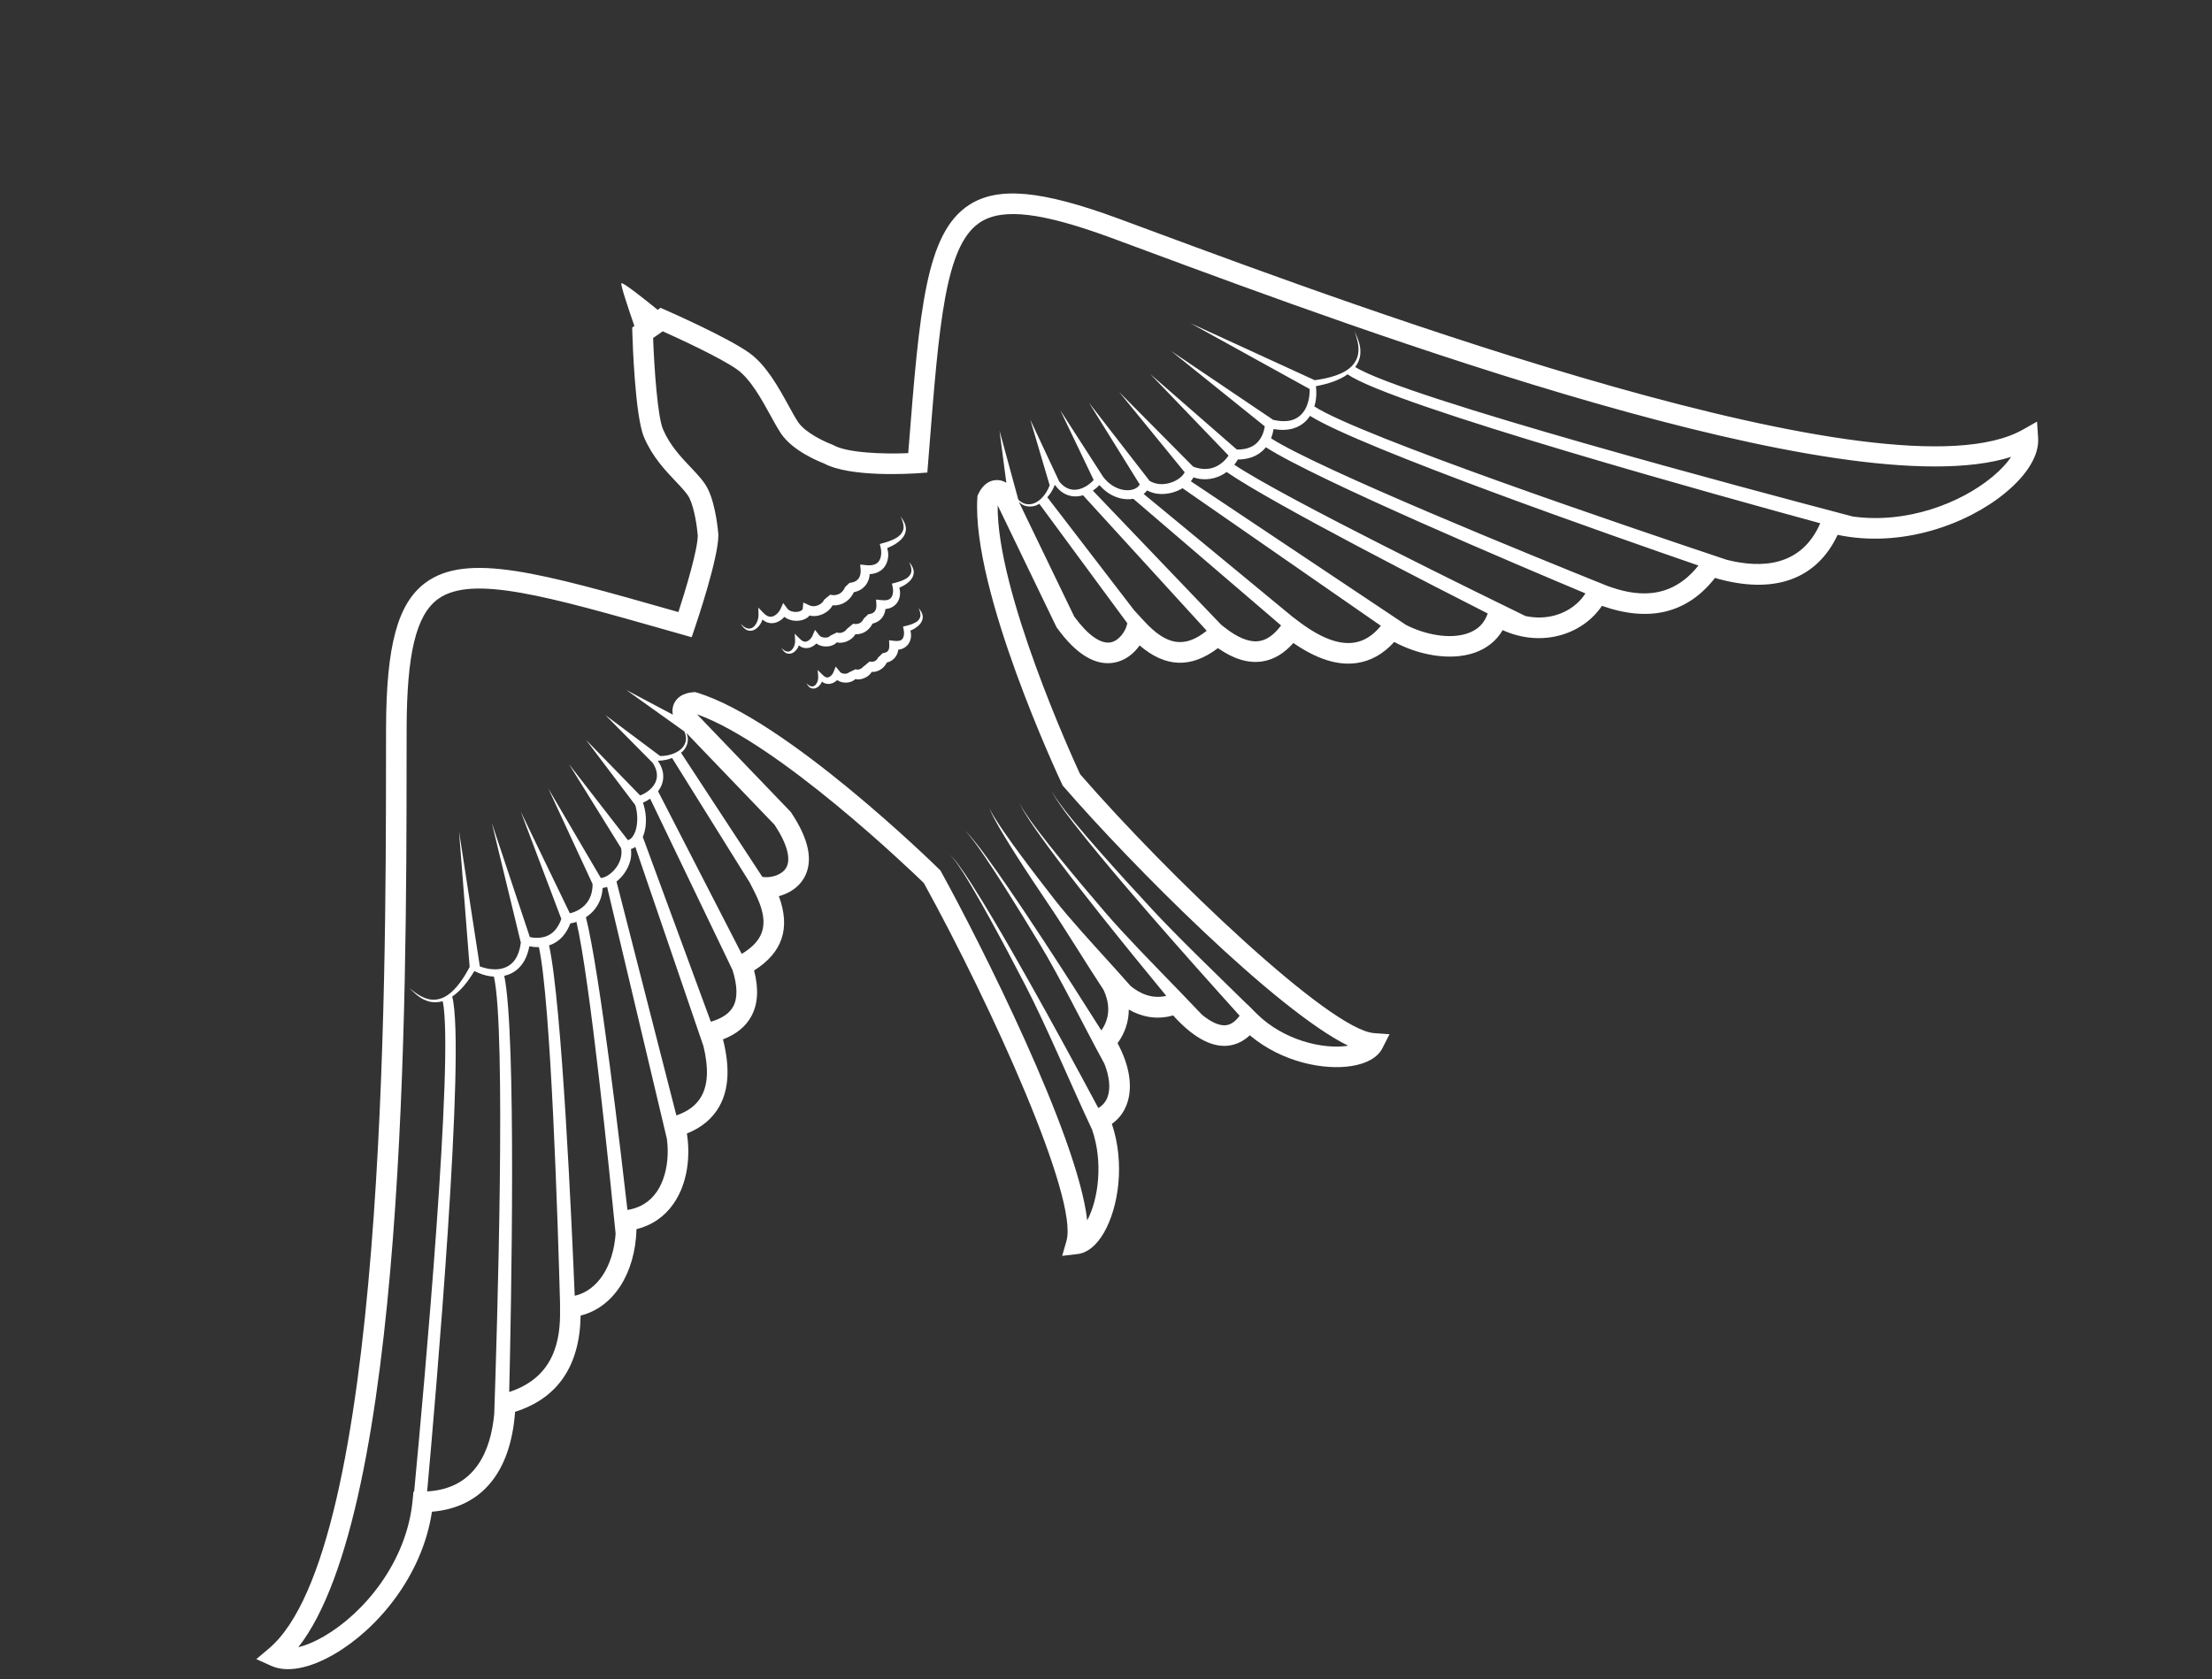 <svg width="619" height="470" viewBox="0 0 619 470" fill="none" xmlns="http://www.w3.org/2000/svg">
<rect x="0" y="0" width="619" height="470" fill="#333333" stroke="none"/>
<path d="M83.492 461.044C85.472 460.569 87.876 459.62 90.661 458.005C101.793 451.553 113.769 437.325 115.45 420.081L115.7 417.503L115.894 417.502C118.716 387.697 127.098 295.301 123.889 280.226C122.354 280.67 120.677 280.645 119.229 280.033C117.325 279.323 115.926 277.87 114.523 276.566C116.053 277.745 117.6 278.976 119.411 279.513C121.203 280.104 123.135 279.801 124.705 278.866C126.297 277.952 127.588 276.543 128.706 275.048C129.731 273.675 130.612 272.185 131.421 270.654L128.452 232.688L134.279 270.489C135.278 270.864 136.316 271.13 137.352 271.249C138.891 271.429 140.445 271.256 141.743 270.628C143.047 270.013 144.059 268.939 144.7 267.605C145.283 266.417 145.602 265.06 145.765 263.664L145.703 263.682L137.625 230.33L148.272 262.288C149.045 262.451 149.905 262.53 150.685 262.488C151.752 262.438 152.77 262.174 153.652 261.693C155.284 260.809 156.412 259.142 157.077 257.202L145.724 227.159L159.459 255.623C159.645 255.585 159.835 255.54 160.013 255.488C160.515 255.339 161.014 255.14 161.488 254.902C162.438 254.424 163.293 253.779 163.965 253C165.271 251.516 165.848 249.529 165.823 247.435L153.45 220.719L168.131 245.749C168.693 245.709 169.429 245.451 170.07 245.047C170.959 244.502 171.768 243.734 172.408 242.863C173.608 241.247 174.175 239.25 173.808 237.39L159.244 213.915L175.713 235.155C176.221 235.01 176.674 234.677 177.072 234.117C177.632 233.334 177.989 232.263 178.171 231.162C178.472 229.256 178.339 227.21 177.774 225.34L164.004 207.099L179.132 222.639C180.984 221.943 182.682 220.626 183.443 218.916C183.888 217.925 183.961 216.805 183.659 215.709C183.459 214.957 183.099 214.231 182.657 213.538L169.395 200.137L184.747 211.616C185.441 211.614 186.137 211.546 186.821 211.409C188.188 211.133 189.535 210.586 190.569 209.666C191.6 208.759 192.186 207.361 191.893 205.957C191.825 205.542 191.69 205.139 191.528 204.749L175.262 193.125L188.288 200.032C188.146 199.309 188.136 198.57 188.307 197.854C188.884 195.46 191.028 193.922 194.047 193.745L194.562 193.715L195.055 193.865C220.011 201.458 261.115 241.62 262.852 243.326L263.152 243.621L263.357 243.99C274.081 263.429 301.614 317.878 304.241 341.584C307.378 335.677 308.757 325.287 305.608 316.187C299.745 303.727 292.881 287.265 287.031 275.978C283.772 269.678 280.461 263.405 277.041 257.191C275.342 254.079 273.586 250.996 271.788 247.941C270.85 246.44 269.99 244.883 268.986 243.423L267.505 241.215L265.816 239.162L267.577 241.161L269.134 243.322C270.192 244.753 271.103 246.277 272.095 247.751C273.997 250.751 275.86 253.776 277.666 256.832C281.298 262.936 284.824 269.101 288.297 275.294C294.782 286.833 301.104 298.456 307.352 310.131C308.619 309.389 309.518 308.31 309.994 306.874C310.798 304.443 310.435 301.245 309.055 297.742C303.278 287.156 296.773 273.863 291.073 264.412C287.771 258.934 284.434 253.479 281.003 248.08C279.297 245.377 277.551 242.696 275.764 240.046C274.847 238.738 273.985 237.387 273.01 236.122L271.574 234.202L269.995 232.398L271.643 234.144L273.152 236.012C274.18 237.245 275.09 238.562 276.058 239.839C277.946 242.425 279.794 245.039 281.603 247.684C285.239 252.955 288.782 258.289 292.292 263.645C297.67 271.851 302.951 280.116 308.197 288.408C311.035 284.396 310.28 280.237 308.844 277.116C303.69 269.275 298.081 260.006 293.447 253.156C290.496 248.779 287.562 244.392 284.724 239.938C283.3 237.715 281.897 235.478 280.553 233.204C279.879 232.069 279.203 230.935 278.588 229.764C277.927 228.622 277.383 227.41 276.845 226.209C277.467 227.377 278.083 228.532 278.822 229.627C279.51 230.748 280.26 231.83 281.008 232.913C282.498 235.081 284.046 237.212 285.614 239.326C288.739 243.563 291.959 247.733 295.195 251.887C299.385 257.253 305.974 264.39 311.912 270.967L311.93 270.954C311.96 270.997 311.986 271.039 312.015 271.081C313.533 272.764 315.01 274.411 316.388 275.978C318.935 278.061 322.365 279.696 326.364 278.734C320.24 271.294 314.153 263.825 308.158 256.281C304.112 251.191 300.103 246.071 296.189 240.877C294.223 238.288 292.301 235.664 290.421 233.011C289.511 231.662 288.529 230.365 287.687 228.97L286.388 226.907L285.274 224.735L286.465 226.86L287.836 228.871C288.726 230.226 289.756 231.488 290.711 232.799C292.685 235.376 294.698 237.921 296.756 240.433C300.852 245.47 305.043 250.433 309.269 255.364C314.713 261.721 322.699 269.828 330.007 277.381L330.02 277.376L330.137 277.515C332.309 279.759 334.412 281.949 336.376 284.031C338.826 286.029 341.034 287.057 342.822 286.973C344.304 286.901 345.638 286.005 346.896 284.297C338.38 274.851 329.924 265.361 321.591 255.757C316.77 250.211 311.999 244.621 307.318 238.955C304.97 236.128 302.671 233.258 300.41 230.361C299.318 228.881 298.156 227.458 297.124 225.935L295.562 223.661C295.095 222.871 294.674 222.05 294.23 221.25C294.702 222.039 295.146 222.842 295.638 223.613L297.269 225.829C298.346 227.313 299.556 228.699 300.691 230.138C303.043 232.956 305.429 235.742 307.865 238.486C312.722 243.991 317.669 249.415 322.664 254.796C329.583 262.264 339.962 272.242 349.078 281.178L349.098 281.149L351.057 283.121C351.288 283.348 351.515 283.572 351.744 283.799C359.157 291.107 370.155 293.812 377.267 292.692C357.014 282.737 316.573 241.996 297.641 220.172L297.382 219.871L297.211 219.511C296.178 217.314 271.914 165.408 273.497 139.34L273.528 138.826L273.735 138.355C274.952 135.586 277.141 134.112 279.587 134.406C280.309 134.494 280.988 134.755 281.61 135.132L279.7 120.531L284.972 139.874C285.27 140.146 285.585 140.392 285.933 140.592C287.147 141.354 288.659 141.294 289.87 140.642C291.092 139.995 292.075 138.923 292.811 137.737C293.181 137.135 293.492 136.495 293.738 135.834L288.316 117.474L296.395 134.743C296.868 135.337 297.394 135.866 297.994 136.263C298.942 136.903 300.045 137.177 301.149 137.062C302.974 136.87 304.745 135.777 306.051 134.349L296.721 114.848L308.752 133.542C310.149 135.363 312.129 136.699 314.263 137.102C315.348 137.303 316.473 137.255 317.396 136.879C318.081 136.61 318.611 136.176 318.957 135.628L304.77 112.761L321.697 134.592C323.313 135.586 325.381 135.75 327.316 135.187C328.353 134.892 329.357 134.401 330.177 133.757C330.78 133.298 331.279 132.698 331.51 132.183L313.165 109.703L333.895 130.609C335.85 131.361 337.913 131.513 339.758 130.807C340.723 130.448 341.625 129.873 342.405 129.147C342.794 128.786 343.153 128.387 343.468 127.969C343.579 127.822 343.687 127.659 343.788 127.498L321.894 104.705L346.098 125.814C348.149 125.868 350.104 125.389 351.501 124.17C352.259 123.512 352.861 122.647 353.279 121.665C353.591 120.948 353.817 120.115 353.933 119.334L327.688 98.219L356.134 117.411L356.096 117.463C357.462 117.799 358.845 117.971 360.161 117.838C361.636 117.703 362.995 117.128 364.026 116.12C365.066 115.122 365.77 113.727 366.138 112.222C366.403 111.149 366.519 110.022 366.499 108.893L333.096 90.439L367.908 106.414C369.536 106.19 371.151 105.898 372.712 105.441C374.505 104.915 376.273 104.195 377.685 103.022C379.109 101.876 380.066 100.169 380.136 98.285C380.264 96.399 379.65 94.521 379.076 92.677C379.809 94.447 380.684 96.262 380.687 98.295C380.756 99.865 380.196 101.444 379.245 102.728C392.69 111.21 490.753 137.289 518.494 144.574C533.567 146.648 548.56 140.879 557.459 133.536C559.942 131.488 561.671 129.564 562.804 127.875C516.191 142.706 380.408 92.328 320.863 70.235C317.215 68.882 313.915 67.657 311.014 66.589C291.625 59.453 280.663 58.132 274.359 62.17C274.236 62.25 274.111 62.334 273.99 62.417C264.496 69.017 262.79 90.643 259.986 126.178L259.505 132.265L257.037 132.443C255.087 132.584 237.934 133.695 230.588 129.716C229.022 129.119 221.785 126.161 218.552 121.336C217.636 119.971 216.659 118.192 215.625 116.307C213.132 111.765 210.03 106.114 206.321 103.451C201.718 100.148 189.666 94.622 185.466 92.734L182.764 94.612C183.078 103.243 184.034 116.601 185.513 120.102C187.42 124.611 190.527 127.886 193.267 130.778C195.333 132.955 197.118 134.838 198.142 136.958C200.416 141.667 200.993 149.244 201.016 149.565L201.024 149.763C201.049 156.14 195.108 173.776 194.432 175.766L193.551 178.356L187.423 176.613C153.142 166.859 132.275 160.923 122.783 167.522C122.66 167.606 122.54 167.694 122.421 167.782C116.439 172.284 113.858 183.019 113.791 203.679C113.78 206.769 113.779 210.289 113.776 214.181C113.733 277.693 113.638 422.52 83.492 461.044ZM509.373 146.459C484.729 139.75 389.368 113.44 377.115 104.772C375.897 105.64 374.531 106.274 373.16 106.794C371.553 107.37 369.904 107.774 368.246 108.095C368.427 109.605 368.408 111.145 368.094 112.665C368.019 113.031 367.915 113.395 367.805 113.757C380.397 121.999 456.827 147.871 483.193 156.681C492.874 159.129 504.071 158.648 509.373 146.459ZM475.287 158.286C452.569 150.445 380.847 125.363 366.588 116.397C366.296 116.844 365.972 117.275 365.594 117.671C364.256 119.102 362.344 119.985 360.457 120.223C359.071 120.411 357.711 120.321 356.397 120.093C356.258 120.976 356.032 121.813 355.702 122.664C355.699 122.673 355.695 122.68 355.693 122.687C368.996 131.243 428.765 155.538 449.689 163.951C457.014 166.665 467.153 168.552 475.287 158.286ZM443.672 166.091C425.57 158.507 368.345 134.273 354.234 125.18C353.95 125.536 353.647 125.878 353.307 126.189C352.229 127.18 350.882 127.873 349.51 128.22C348.468 128.492 347.417 128.607 346.385 128.611C346.182 128.983 345.965 129.304 345.732 129.639C345.623 129.784 345.503 129.921 345.387 130.063C359.686 139.625 416.566 167.402 426.866 172.42C429.763 173.041 432.686 172.975 435.451 172.149C438.936 171.107 441.857 168.936 443.672 166.091ZM416.321 171.71C403.658 165.291 356.196 141.07 343.256 132.101C342.497 132.658 341.669 133.133 340.776 133.476C339.439 133.987 337.975 134.226 336.555 134.123C335.655 134.071 334.787 133.887 333.95 133.632C333.746 134.031 333.505 134.385 333.235 134.705L393.38 174.867C398.397 177.489 405.452 179.068 410.688 177.274C413.529 176.302 415.371 174.476 416.321 171.71ZM386.43 175.163L330.914 136.649C330.02 137.189 329.065 137.591 328.07 137.87C326.699 138.247 325.24 138.385 323.783 138.186C322.819 138.046 321.875 137.727 320.999 137.276C320.722 137.645 320.404 137.972 320.052 138.263L361.559 172.526L363.118 173.715C369.377 178.487 374.528 180.502 378.867 179.874C381.689 179.467 384.171 177.913 386.43 175.163ZM358.493 175.06L317.137 139.607C315.999 139.82 314.853 139.76 313.775 139.535C311.323 139.026 309.226 137.591 307.674 135.779C307.109 136.357 306.487 136.872 305.817 137.321L341.709 174.843L342.526 175.493C346.324 178.513 349.626 179.84 352.341 179.438C354.519 179.115 356.538 177.671 358.493 175.06ZM337.687 176.545L303.07 138.624C302.489 138.791 301.891 138.914 301.272 138.94C299.76 139.021 298.2 138.524 297.029 137.623C296.291 137.069 295.698 136.399 295.188 135.686C294.816 136.638 294.335 137.542 293.741 138.363C293.534 138.643 293.311 138.915 293.079 139.178L317.396 170.837L320.199 173.878C326.475 180.686 331.479 181.5 337.687 176.545ZM315.47 174.45L290.84 141.01C290.631 141.129 290.427 141.257 290.204 141.354C288.765 142.008 286.944 141.917 285.69 140.97C285.487 140.824 285.317 140.65 285.137 140.483L285.163 140.578L300.619 172.587C304.396 177.747 308.003 180.304 310.792 179.795C313.137 179.366 314.838 176.777 315.301 175.075L315.47 174.45ZM192.053 205.133C192.154 205.371 192.263 205.606 192.333 205.862C192.782 207.367 192.234 209.106 191.12 210.227C190.953 210.402 190.761 210.547 190.578 210.702L213.34 245.443L213.982 245.502C215.737 245.662 218.753 244.971 219.977 242.92C221.425 240.483 220.285 236.211 216.765 230.873L192.053 205.133ZM209.808 247.032L188.077 212.165C187.75 212.29 187.42 212.404 187.085 212.499C186.11 212.769 185.098 212.907 184.079 212.922C184.559 213.625 184.976 214.384 185.256 215.233C185.726 216.601 185.733 218.21 185.19 219.615C184.937 220.296 184.576 220.915 184.15 221.478L207.559 266.997C214.36 262.904 215.349 257.933 211.151 249.675L209.808 247.032ZM204.978 271.479L181.939 223.55C181.305 223.988 180.632 224.363 179.919 224.663C180.682 226.872 180.942 229.205 180.626 231.541C180.49 232.45 180.263 233.371 179.879 234.27L198.916 285.981C202.043 285.058 204.1 283.672 205.164 281.74C206.457 279.391 206.387 275.935 204.978 271.479ZM196.856 292.827L177.782 237.04C177.671 237.117 177.564 237.198 177.446 237.267C177.17 237.43 176.87 237.551 176.565 237.654C176.684 238.638 176.655 239.64 176.45 240.598C176.128 242.033 175.491 243.352 174.659 244.505C174.051 245.341 173.34 246.095 172.523 246.747L189.277 312.202C192.643 311.043 194.963 309.259 196.327 306.756C198.14 303.436 198.312 298.855 196.856 292.827ZM186.612 318.739L169.893 248.243C169.499 248.384 169.082 248.488 168.64 248.54C168.585 249.412 168.456 250.291 168.189 251.152C167.793 252.52 167.059 253.809 166.113 254.883C165.479 255.602 164.746 256.212 163.96 256.728C167.826 271.857 173.919 324.043 175.585 338.662C179.054 338.106 181.798 336.433 183.737 333.644C186.326 329.92 187.366 324.289 186.612 318.739ZM172.274 345.306C170.704 329.456 165.049 273.709 161.307 258.017C161.135 258.075 160.965 258.141 160.787 258.192C160.394 258.292 160.017 258.386 159.601 258.446C159.234 259.411 158.761 260.357 158.141 261.239C157.34 262.404 156.219 263.425 154.917 264.089C154.506 264.301 154.079 264.463 153.648 264.607C157.252 281.001 160.026 343.069 160.826 362.689C167.223 361.228 171.612 354.478 172.274 345.306ZM156.724 364.897C156.117 342.579 154.165 280.381 150.805 265.105C150.796 265.105 150.787 265.107 150.777 265.107C149.864 265.119 149.001 265.04 148.127 264.862C147.882 266.172 147.492 267.479 146.832 268.712C145.951 270.398 144.456 271.882 142.65 272.637C142.147 272.854 141.631 273.008 141.111 273.127C144.544 289.617 143.061 365.583 142.495 389.609C155.399 385.418 156.834 374.646 156.725 366.739C156.72 366.362 156.716 366.039 156.718 365.775L156.724 364.897ZM138.308 395.725C139.108 372.114 141.68 288.515 138.213 273.346C137.834 273.324 137.455 273.293 137.087 273.238C135.553 273.002 134.102 272.483 132.75 271.787C131.871 273.23 130.918 274.633 129.819 275.939C128.854 277.044 127.783 278.102 126.545 278.941C130.4 293.446 121.83 392.002 119.532 417.437C133.128 416.701 137.362 405.872 138.308 395.725ZM71.725 464.383L75.227 461.433C107.87 433.941 107.976 274.282 108.016 214.176C108.018 210.279 108.021 206.755 108.031 203.66C108.108 180.693 111.272 168.963 118.956 163.18C130.638 154.439 151.321 160.353 189 171.074L189.841 171.314C191.881 165.039 195.225 153.922 195.262 149.883C195.108 147.908 194.417 142.492 192.956 139.463C192.321 138.149 190.822 136.568 189.087 134.74C186.162 131.654 182.523 127.817 180.209 122.344C177.701 116.415 177.022 95.581 176.956 93.225L176.911 91.667L177.524 91.238C176.097 87.121 173.647 79.883 173.873 79.309C174.096 78.742 180.348 83.717 184.033 86.715L184.836 86.157L186.313 86.806C187.015 87.114 203.605 94.415 209.677 98.771C214.45 102.196 217.9 108.483 220.675 113.535C221.645 115.306 222.564 116.978 223.336 118.13C225.375 121.172 230.851 123.679 232.788 124.391L233.225 124.594C237.046 126.774 247.195 127.129 254.154 126.836L254.243 125.726C257.326 86.667 259.053 65.15 271.254 57.32C279.353 52.131 291.448 53.251 313.004 61.184C315.908 62.253 319.211 63.479 322.866 64.835C379.217 85.742 528.907 141.28 566.051 120.263L570.037 118.009L570.343 122.576C570.663 127.344 567.387 132.814 561.122 137.981C550.544 146.704 532.198 153.472 514.236 149.702C508.316 162.287 496.265 166.533 479.918 161.763C472.197 171.638 461.572 174.262 448.281 169.571C445.716 173.384 441.759 176.274 437.102 177.667C431.704 179.282 425.911 178.814 420.501 176.375C418.755 179.361 416.054 181.528 412.554 182.724C405.514 185.133 396.471 183.131 390.154 179.674C387.132 183.024 383.623 185.006 379.693 185.575C374.356 186.346 368.525 184.512 361.931 179.971C359.327 182.926 356.395 184.66 353.184 185.134C349.311 185.71 345.249 184.489 340.823 181.406C333.34 187.106 326.135 186.871 318.913 180.651C317.295 182.946 314.873 184.906 311.827 185.461C306.55 186.425 301.159 183.162 295.805 175.76L295.655 175.555L279.184 141.44C278.883 165.556 300.151 212.15 302.257 216.703C326.935 245.088 372.124 288.279 384.517 289.165L388.836 289.473L386.88 293.338C385.56 295.945 382.552 297.687 378.181 298.379C370.497 299.595 358.735 297.335 349.746 289.775C347.364 292.007 344.911 292.639 343.096 292.726C338.553 292.943 333.576 290.078 328.283 284.21C323.444 285.591 319.237 284.481 315.877 282.57C315.867 285.928 314.816 289.137 312.735 291.983C316.04 298.129 317.01 304.003 315.462 308.683C314.647 311.147 313.174 313.143 311.144 314.572C314.88 325.647 312.981 338.04 308.893 345.07C306.825 348.628 304.282 350.68 301.535 351.003L297.234 351.508L298.433 347.345C301.86 335.448 277.52 281.653 258.52 247.146C254.814 243.551 217.778 208.009 195.037 199.924L221.276 227.254L221.418 227.466C226.488 235.063 227.669 241.254 224.927 245.863C223.346 248.524 220.664 250.114 217.951 250.83C221.263 259.765 218.995 266.623 211.023 271.63C212.368 276.854 212.098 281.085 210.21 284.517C208.645 287.362 205.997 289.506 202.319 290.916C204.279 298.68 203.968 304.783 201.384 309.517C199.481 312.999 196.405 315.597 192.222 317.26C193.164 323.3 192.595 330.992 188.464 336.934C185.942 340.561 182.397 342.984 178.117 344.038C177.763 356.521 171.635 365.942 162.483 368.221C162.25 382.318 156.079 391.37 144.138 395.16C142.912 412.147 134.733 421.963 120.874 423.125C118.15 441.273 105.419 456.104 93.551 462.987C86.524 467.061 80.256 468.224 75.899 466.262L71.725 464.383ZM257.575 172.132C257.602 172.77 257.301 173.296 256.894 173.7C256.49 174.121 255.892 174.384 255.325 174.632C254.73 174.866 254.105 175.041 253.47 175.197L252.702 175.385L252.894 176.293C253.102 177.27 252.957 178.347 252.484 178.87C252.061 179.396 251.232 179.49 250.244 179.374L248.799 179.205L248.86 180.826C248.866 181.007 248.837 181.398 248.756 181.638C248.679 181.904 248.557 182.109 248.41 182.262C248.254 182.408 248.102 182.54 247.852 182.63C247.625 182.732 247.319 182.782 247.001 182.823L245.747 184.027C245.769 183.911 245.718 184.097 245.659 184.184C245.602 184.295 245.517 184.409 245.437 184.515C245.267 184.727 245.064 184.897 244.856 185.009C244.439 185.222 243.961 185.28 243.349 185.151L241.587 186.619C241.598 186.384 241.609 186.594 241.433 186.756C241.277 186.932 241.038 187.107 240.79 187.223C240.274 187.457 239.798 187.476 239.403 187.318L237.468 188.266C237.449 188.289 237.416 188.323 237.343 188.369C237.172 188.474 236.879 188.56 236.583 188.576C235.978 188.608 235.381 188.43 235.11 188.099L233.866 186.574L233.202 188.216C232.964 188.804 232.401 189.371 231.904 189.55C231.653 189.642 231.404 189.656 231.118 189.553C230.834 189.449 230.536 189.222 230.256 188.945L228.822 187.534L228.962 189.372C229.027 190.215 228.73 191.21 228.104 191.802C227.791 192.086 227.374 192.221 226.924 192.088C226.468 191.969 226.048 191.625 225.678 191.245C225.93 191.707 226.23 192.184 226.745 192.5C227.256 192.819 228.01 192.803 228.564 192.484C229.125 192.176 229.525 191.686 229.831 191.166C229.904 191.039 229.952 190.897 230.014 190.763C230.134 190.858 230.237 190.963 230.378 191.045C230.923 191.372 231.656 191.508 232.315 191.385C232.979 191.275 233.544 190.961 234.011 190.586C234.102 190.512 234.176 190.422 234.261 190.342C234.433 190.459 234.609 190.566 234.788 190.651C235.375 190.93 235.992 191.051 236.612 191.06C237.233 191.064 237.864 190.969 238.515 190.663C238.783 190.539 239.073 190.334 239.337 190.076C239.591 190.124 239.846 190.17 240.097 190.17C240.761 190.164 241.385 190.007 241.949 189.756C242.513 189.502 243.027 189.161 243.485 188.685C243.641 188.507 243.804 188.298 243.955 188.066C244.12 188.07 244.281 188.088 244.453 188.069C245.081 188.014 245.717 187.809 246.272 187.488C246.829 187.166 247.295 186.737 247.664 186.256C247.846 186.012 248.014 185.763 248.156 185.48C248.162 185.465 248.169 185.449 248.177 185.435C248.437 185.368 248.701 185.286 248.964 185.166C249.541 184.937 250.096 184.497 250.505 183.979C250.922 183.455 251.18 182.842 251.305 182.253C251.333 182.108 251.355 181.971 251.372 181.835C251.659 181.8 251.946 181.767 252.242 181.673C253.02 181.434 253.806 180.888 254.273 180.161C254.749 179.438 254.928 178.63 254.946 177.889C254.958 177.413 254.882 176.96 254.773 176.518C255.181 176.332 255.585 176.133 255.978 175.902C256.601 175.47 257.238 175.03 257.69 174.346C258.161 173.693 258.347 172.795 258.134 172.057C257.96 171.302 257.485 170.74 257.078 170.188C257.334 170.839 257.578 171.5 257.575 172.132ZM255.051 159.536C255.093 160.273 254.759 160.897 254.29 161.376C253.826 161.873 253.144 162.186 252.493 162.482C251.811 162.758 251.095 162.967 250.368 163.153L249.591 163.35L249.793 164.249C250.048 165.385 249.906 166.649 249.333 167.314C248.81 167.987 247.787 168.107 246.635 167.974L245.16 167.805L245.252 169.427C245.265 169.669 245.231 170.123 245.137 170.422C245.045 170.747 244.898 171.012 244.71 171.21C244.515 171.402 244.313 171.576 244.007 171.686C243.722 171.816 243.355 171.875 242.976 171.925L241.724 173.128C241.74 173.042 241.676 173.258 241.6 173.372C241.53 173.511 241.431 173.65 241.331 173.78C241.122 174.041 240.874 174.253 240.611 174.394C240.347 174.54 240.065 174.61 239.759 174.648C239.457 174.7 239.103 174.635 238.748 174.577L236.986 176.046C236.997 175.873 236.972 176.14 236.756 176.348C236.557 176.57 236.263 176.78 235.959 176.922C235.33 177.209 234.716 177.235 234.211 177.018L232.273 177.967C232.286 177.955 232.277 178.066 232.032 178.212C231.802 178.348 231.444 178.444 231.085 178.461C230.353 178.495 229.617 178.269 229.276 177.83L228.071 176.292L227.367 177.946C227.069 178.649 226.403 179.315 225.778 179.525C225.463 179.634 225.145 179.639 224.801 179.505C224.457 179.372 224.113 179.098 223.792 178.774L222.392 177.359L222.497 179.199C222.555 180.188 222.197 181.332 221.449 182.013C221.076 182.337 220.576 182.484 220.059 182.319C219.535 182.171 219.064 181.767 218.652 181.33C218.947 181.852 219.297 182.386 219.878 182.732C220.459 183.083 221.295 183.056 221.91 182.696C222.531 182.344 222.976 181.793 223.313 181.205C223.414 181.03 223.481 180.835 223.561 180.647C223.714 180.773 223.877 180.893 224.06 180.998C224.663 181.354 225.466 181.499 226.188 181.36C226.916 181.236 227.54 180.889 228.056 180.471C228.193 180.357 228.309 180.224 228.434 180.1C228.65 180.253 228.872 180.393 229.101 180.501C229.748 180.805 230.43 180.937 231.114 180.945C231.799 180.949 232.495 180.841 233.201 180.505C233.523 180.357 233.868 180.117 234.169 179.8C234.474 179.863 234.782 179.913 235.086 179.912C235.812 179.905 236.497 179.732 237.119 179.454C237.741 179.175 238.306 178.799 238.806 178.276C239 178.056 239.202 177.802 239.379 177.506C239.595 177.515 239.809 177.535 240.035 177.509C240.723 177.448 241.419 177.226 242.028 176.874C242.638 176.522 243.152 176.051 243.559 175.522C243.76 175.252 243.944 174.976 244.098 174.668C244.119 174.626 244.137 174.587 244.156 174.545C244.476 174.471 244.797 174.369 245.119 174.223C245.751 173.972 246.356 173.492 246.806 172.927C247.262 172.355 247.547 171.685 247.687 171.037C247.725 170.838 247.754 170.648 247.774 170.462C248.141 170.426 248.51 170.375 248.886 170.257C249.746 169.996 250.607 169.402 251.122 168.604C251.647 167.812 251.851 166.922 251.875 166.095C251.891 165.536 251.799 165.003 251.668 164.484C252.168 164.263 252.665 164.031 253.146 163.751C253.851 163.27 254.575 162.782 255.087 162.021C255.62 161.294 255.84 160.297 255.608 159.463C255.424 158.609 254.899 157.961 254.445 157.326C254.748 158.062 255.04 158.807 255.051 159.536ZM208.831 176.255C208.11 175.847 207.658 175.196 207.275 174.554C207.775 175.113 208.349 175.633 209.011 175.842C209.666 176.072 210.333 175.904 210.83 175.494C211.822 174.633 212.305 173.182 212.262 171.896L212.203 170.055L213.557 171.471C213.964 171.898 214.406 172.265 214.868 172.46C215.331 172.656 215.788 172.665 216.234 172.527C217.121 172.253 217.994 171.384 218.417 170.45L219.167 168.788L220.325 170.333C220.82 170.994 221.831 171.315 222.82 171.279C223.309 171.261 223.801 171.137 224.147 170.941C224.509 170.739 224.619 170.528 224.632 170.405L224.799 168.644L226.569 169.458C227.303 169.795 228.197 169.754 229.056 169.36C229.477 169.165 229.876 168.881 230.162 168.566C230.466 168.267 230.562 167.883 230.549 167.926L232.312 166.457C232.791 166.541 233.267 166.628 233.695 166.56C234.126 166.506 234.531 166.401 234.904 166.194C235.276 165.99 235.62 165.693 235.905 165.334C236.043 165.152 236.179 164.962 236.277 164.768C236.382 164.596 236.47 164.324 236.463 164.348L237.717 163.144C238.22 163.079 238.712 162.999 239.111 162.815C239.536 162.66 239.838 162.404 240.115 162.118C240.382 161.823 240.583 161.442 240.705 160.995C240.825 160.573 240.869 159.991 240.841 159.624L240.717 158.003L242.227 158.174C243.711 158.341 245.127 158.165 245.855 157.193C246.627 156.241 246.768 154.594 246.414 153.135L246.202 152.267L246.989 152.039L248.351 151.644C248.799 151.499 249.22 151.311 249.663 151.149C250.483 150.757 251.342 150.344 251.927 149.689C252.522 149.059 252.925 148.231 252.848 147.3C252.814 146.373 252.419 145.453 252.023 144.546C252.57 145.354 253.197 146.175 253.407 147.226C253.672 148.256 253.382 149.456 252.723 150.333C252.09 151.253 251.192 151.843 250.315 152.42C249.857 152.655 249.399 152.912 248.929 153.122L248.285 153.386C248.461 154.066 248.585 154.762 248.558 155.492C248.521 156.489 248.27 157.551 247.643 158.485C247.029 159.423 246.015 160.117 244.987 160.422C244.446 160.588 243.909 160.667 243.381 160.7C243.356 160.997 243.316 161.294 243.254 161.609C243.084 162.378 242.746 163.166 242.209 163.835C241.678 164.495 240.974 165.056 240.223 165.352C239.788 165.551 239.353 165.671 238.917 165.764C238.873 165.864 238.825 165.961 238.774 166.063C238.592 166.43 238.371 166.756 238.132 167.076C237.648 167.705 237.041 168.26 236.322 168.674C235.603 169.087 234.784 169.346 233.971 169.421C233.637 169.459 233.314 169.439 232.995 169.415C232.772 169.845 232.485 170.191 232.214 170.495C231.627 171.11 230.953 171.56 230.216 171.894C229.479 172.223 228.666 172.427 227.814 172.436C227.394 172.44 226.968 172.387 226.553 172.285C226.183 172.715 225.738 173.041 225.317 173.236C224.493 173.632 223.664 173.764 222.849 173.762C222.036 173.755 221.221 173.6 220.455 173.244C220.121 173.092 219.798 172.89 219.495 172.655C219.293 172.875 219.091 173.093 218.86 173.286C218.244 173.792 217.502 174.209 216.643 174.364C215.794 174.531 214.848 174.371 214.128 173.952C213.845 173.793 213.599 173.604 213.37 173.403C213.256 173.724 213.133 174.043 212.972 174.339C212.57 175.06 212.035 175.737 211.289 176.176C210.55 176.622 209.548 176.669 208.831 176.255Z" fill="white"/>
</svg>
